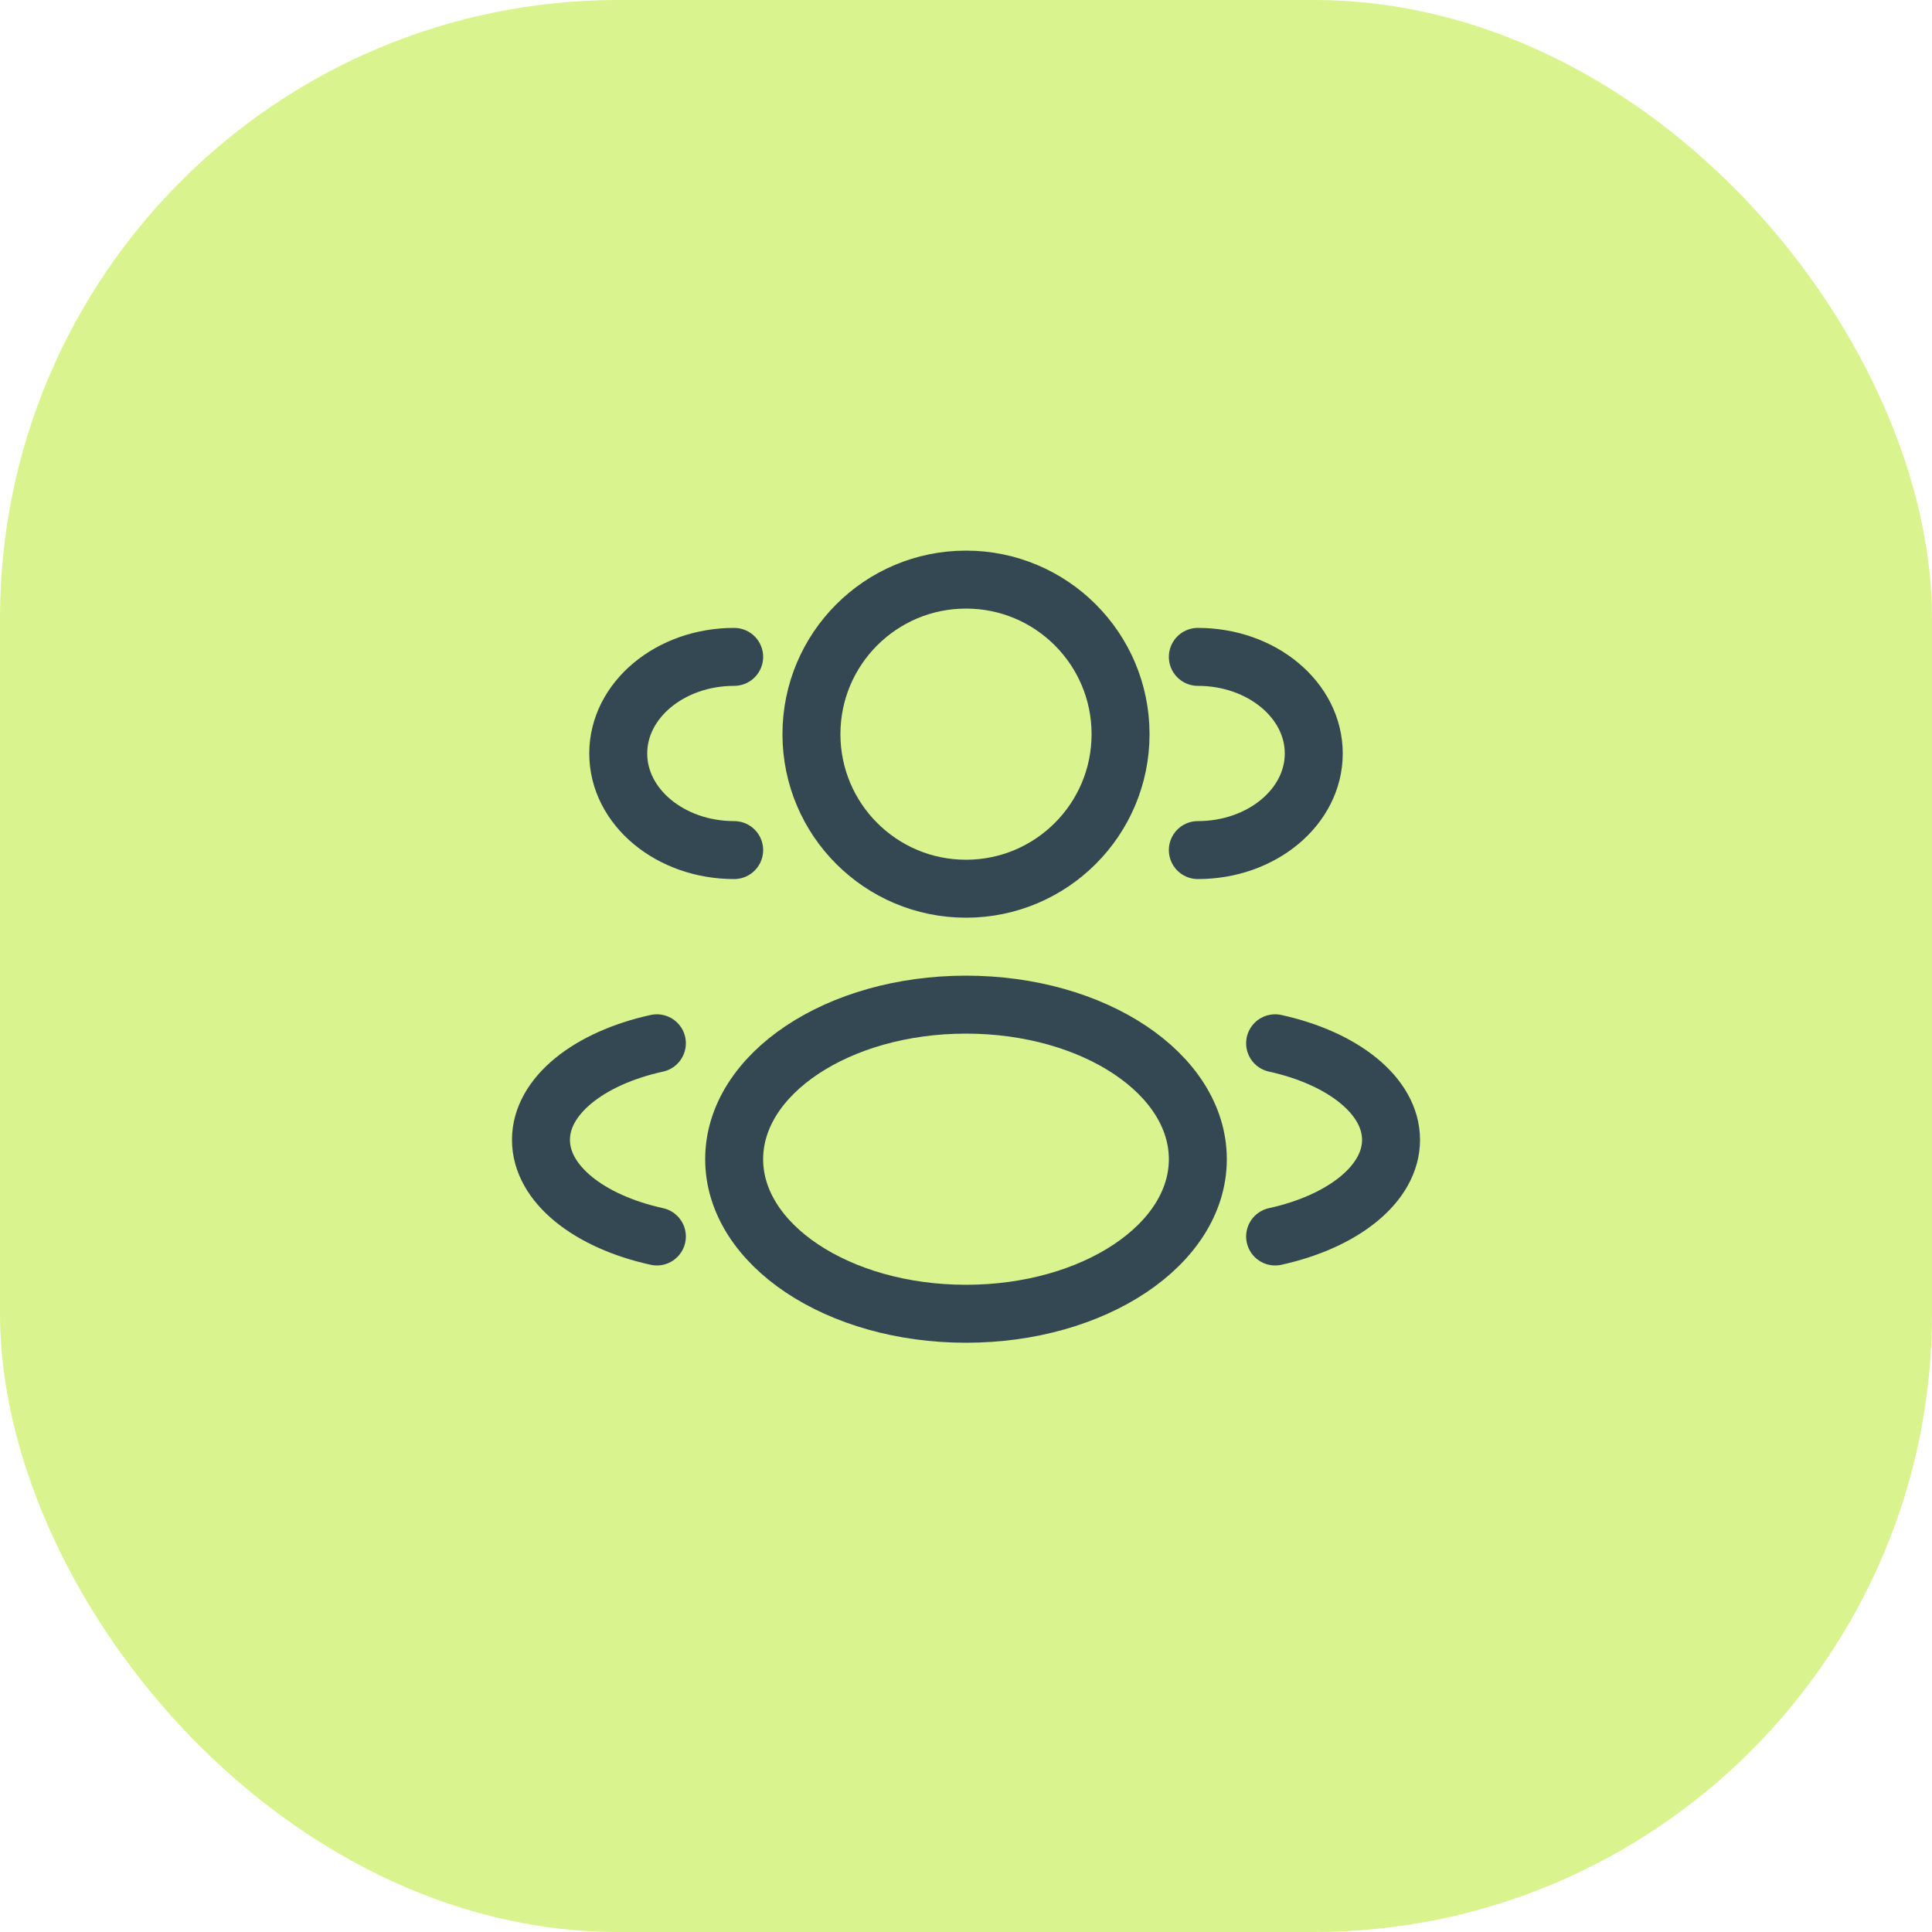 <svg width="50" height="50" viewBox="0 0 50 50" fill="none" xmlns="http://www.w3.org/2000/svg">
<rect width="50" height="50" rx="16" fill="#D9F38E"/>
<circle cx="25" cy="19" r="4" stroke="#344854" stroke-width="1.5"/>
<path d="M31 22C32.657 22 34 20.881 34 19.5C34 18.119 32.657 17 31 17" stroke="#344854" stroke-width="1.5" stroke-linecap="round"/>
<path d="M19 22C17.343 22 16 20.881 16 19.5C16 18.119 17.343 17 19 17" stroke="#344854" stroke-width="1.5" stroke-linecap="round"/>
<ellipse cx="25" cy="30" rx="6" ry="4" stroke="#344854" stroke-width="1.5"/>
<path d="M33 32C34.754 31.615 36 30.641 36 29.5C36 28.359 34.754 27.385 33 27" stroke="#344854" stroke-width="1.5" stroke-linecap="round"/>
<path d="M17 32C15.246 31.615 14 30.641 14 29.5C14 28.359 15.246 27.385 17 27" stroke="#344854" stroke-width="1.5" stroke-linecap="round"/>
</svg>
